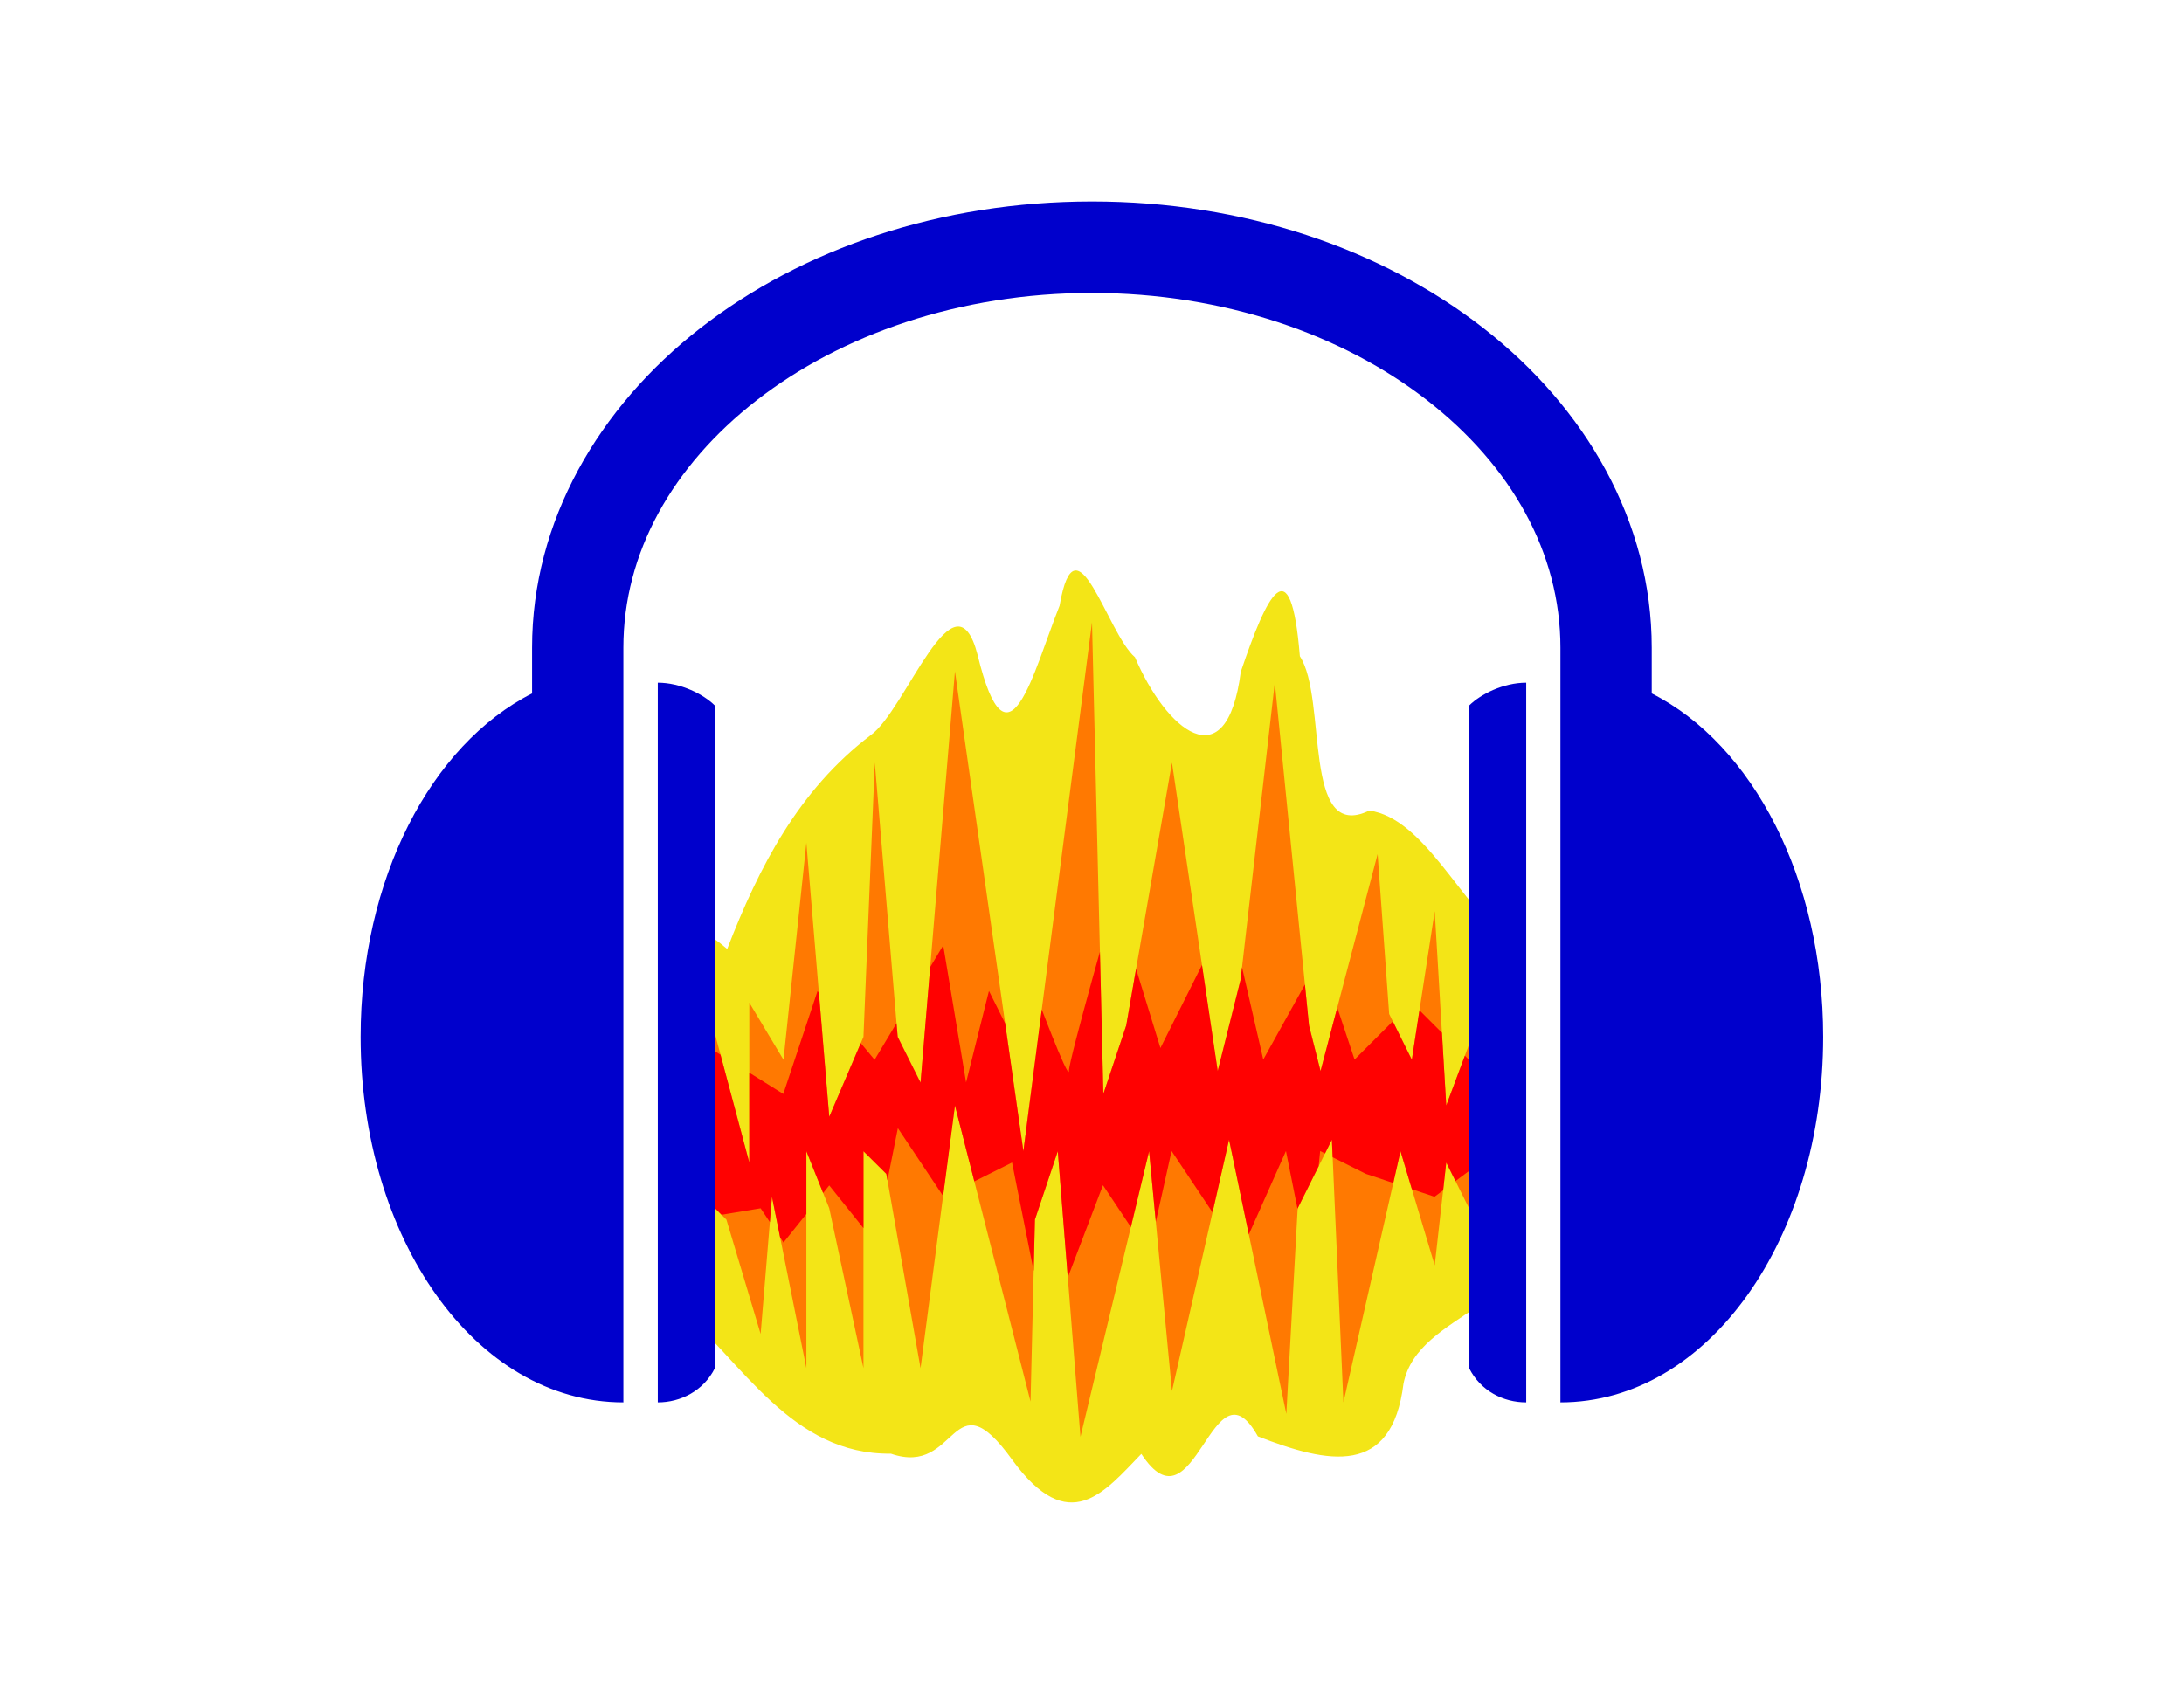 <?xml version="1.0" encoding="utf-8"?>
<!-- Generator: Adobe Illustrator 26.0.3, SVG Export Plug-In . SVG Version: 6.00 Build 0)  -->
<svg version="1.0" id="Layer_1" xmlns="http://www.w3.org/2000/svg" xmlns:xlink="http://www.w3.org/1999/xlink" x="0px" y="0px"
	 viewBox="0 0 1098 856.7" style="enable-background:new 0 0 1098 856.7;" xml:space="preserve">
<style type="text/css">
	.st0{fill:#F3E517;}
	.st1{clip-path:url(#SVGID_00000019639083800032415200000005445583876839268756_);}
	.st2{fill:#FF7901;}
	.st3{fill:#FF0101;}
	.st4{clip-path:url(#SVGID_00000104674655685180477720000006417257233739348656_);}
	.st5{fill:#0000CC;}
</style>
<path id="path3178" class="st0" d="M532.7,304.6c-13.2,33-25.9,87.6-41.2,24.8c-11.5-44.6-36.1,28-53.9,40.4
	c-36,27.4-56,66-72,107.4c-42.4-36-26.5,21.8-29.1,50.1c2.3,42.4-4.6,88.8,3.4,128.7c33.6,29.3,58,75.6,108,75
	c34.2,11.9,30-39.9,61,3.1c28.6,39.2,46.2,16.3,64.9-3c27.2,41.7,35.6-49.9,58.6-8.8c35.5,13.8,67.4,20.4,73.2-26.5
	c7.3-37,71-37.8,56-82.3c-2.1-46.2,4.1-95.7-3-139.8c-24.1-18.8-42.7-62.3-70.2-66.1c-34,16.5-20.9-56.2-34.9-77.6
	c-4.6-56.2-16.6-30.8-29.7,7.8c-7.2,55.5-37.7,29-53.2-7.3C556.6,318.6,540.9,257.2,532.7,304.6z"/>
<g id="g3305">
	<g>
		<defs>
			<polygon id="SVGID_1_" points="353.7,601.8 365.2,613.3 382.4,670.8 388.1,601.8 405.4,688 405.4,578.9 416.9,607.6 434.1,688 
				434.1,578.9 445.6,590.3 462.8,688 480.1,555.9 518.1,704.8 520.3,613.3 531.8,578.9 543.2,722.5 577.7,578.9 589.2,699.5 
				617.9,573.1 646.7,711 652.4,607.6 669.6,573.1 675.4,705.2 704.1,578.9 721.3,636.3 727.1,584.6 744.3,619.1 744.3,509.9 
				727.1,555.9 721.3,458.2 709.8,532.9 698.4,509.9 692.6,429.5 663.9,538.6 658.1,515.7 640.9,343.3 623.7,492.7 612.2,538.6 
				589.2,383.5 566.2,515.7 554.7,550.1 549,312.9 514.5,578.9 480.1,337.6 462.8,544.4 451.3,521.4 439.8,383.5 434.1,521.4 
				416.9,561.6 405.4,423.8 393.9,532.9 376.7,504.2 376.7,584.6 353.7,498.4 			"/>
		</defs>
		<clipPath id="SVGID_00000065793345179043722570000012631311468043432620_">
			<use xlink:href="#SVGID_1_"  style="overflow:visible;"/>
		</clipPath>
		<g style="clip-path:url(#SVGID_00000065793345179043722570000012631311468043432620_);">
			<g id="g3122">
				<path id="path3120" class="st2" d="M342.2,728.2V308.9h413.6v419.3H342.2z"/>
				<path id="path3118" class="st3" d="M347.9,521.4l45.9,28.7l17.2-51.7l28.7,34.5l34.5-57.5l11.5,68.9l11.5-46l17.2,34.5l5.8-34.5
					c0,0,17.2,46,17.2,40.2c0-5.8,23-86.2,23-86.2l23,74.7l34.5-68.9l17.2,74.7l28.7-51.7l17.2,51.7l28.7-28.7l34.5,34.5v46
					l-23,17.2l-34.5-11.5l-23-11.5l-5.7,57.5l-11.5-57.5l-23,51.7l-34.5-51.7l-11.5,51.7l-23-34.5L526,670.8l-17.2-86.2l-34.4,17.2
					l-23-34.5l-11.5,57.5l-23-28.7l-23,28.7l-11.5-17.2l-34.4,5.7V521.4z"/>
			</g>
		</g>
	</g>
</g>
<g>
	<defs>
		<path id="SVGID_00000039107799915657557250000006733826997794811809_" d="M549,101.3c-76.2,0-145.7,23.8-196.9,63.7
			s-84.6,97.1-84.6,160.7v23c-50.9,25.8-86.2,93.4-86.2,172.7c0,101.5,57.7,183.8,132.1,183.8V325.7c0-47.6,24.6-91.4,67-124.4
			s102-54,168.5-54s126.2,21,168.6,54s67,76.8,67,124.4v379.5c74.4,0,132.1-82.4,132.1-183.8c0-79.3-35.3-146.9-86.2-172.7v-23
			c0-63.6-33.3-120.7-84.6-160.7S625.2,101.3,549,101.3z M330.7,343.3v361.9c11.5,0,23-5.8,28.7-17.2V354.8
			C353.7,349.1,342.2,343.3,330.7,343.3z M767.3,343.3c-11.5,0-23,5.8-28.7,11.5V688c5.8,11.5,17.2,17.2,28.7,17.2V343.3z"/>
	</defs>
	<clipPath id="SVGID_00000158739793833680727580000000090102376136256660_">
		<use xlink:href="#SVGID_00000039107799915657557250000006733826997794811809_"  style="overflow:visible;"/>
	</clipPath>
	<g style="clip-path:url(#SVGID_00000158739793833680727580000000090102376136256660_);">
		<g id="g2792">
			<path id="path2127" class="st5" d="M549,101.3c-76.2,0-145.7,23.8-196.9,63.7s-84.6,97.1-84.6,160.7v23
				c-50.9,25.8-86.2,93.4-86.2,172.7c0,101.5,57.7,183.8,132.1,183.8V325.7c0-47.6,24.6-91.4,67-124.4s102-54,168.5-54
				s126.2,21,168.6,54s67,76.8,67,124.4v379.5c74.4,0,132.1-82.4,132.1-183.8c0-79.3-35.3-146.9-86.2-172.7v-23
				c0-63.6-33.3-120.7-84.6-160.7S625.2,101.3,549,101.3z M330.7,343.3v361.9c11.5,0,23-5.8,28.7-17.2V354.8
				C353.7,349.1,342.2,343.3,330.7,343.3z M767.3,343.3c-11.5,0-23,5.8-28.7,11.5V688c5.8,11.5,17.2,17.2,28.7,17.2V343.3z"/>
		</g>
	</g>
</g>
</svg>
